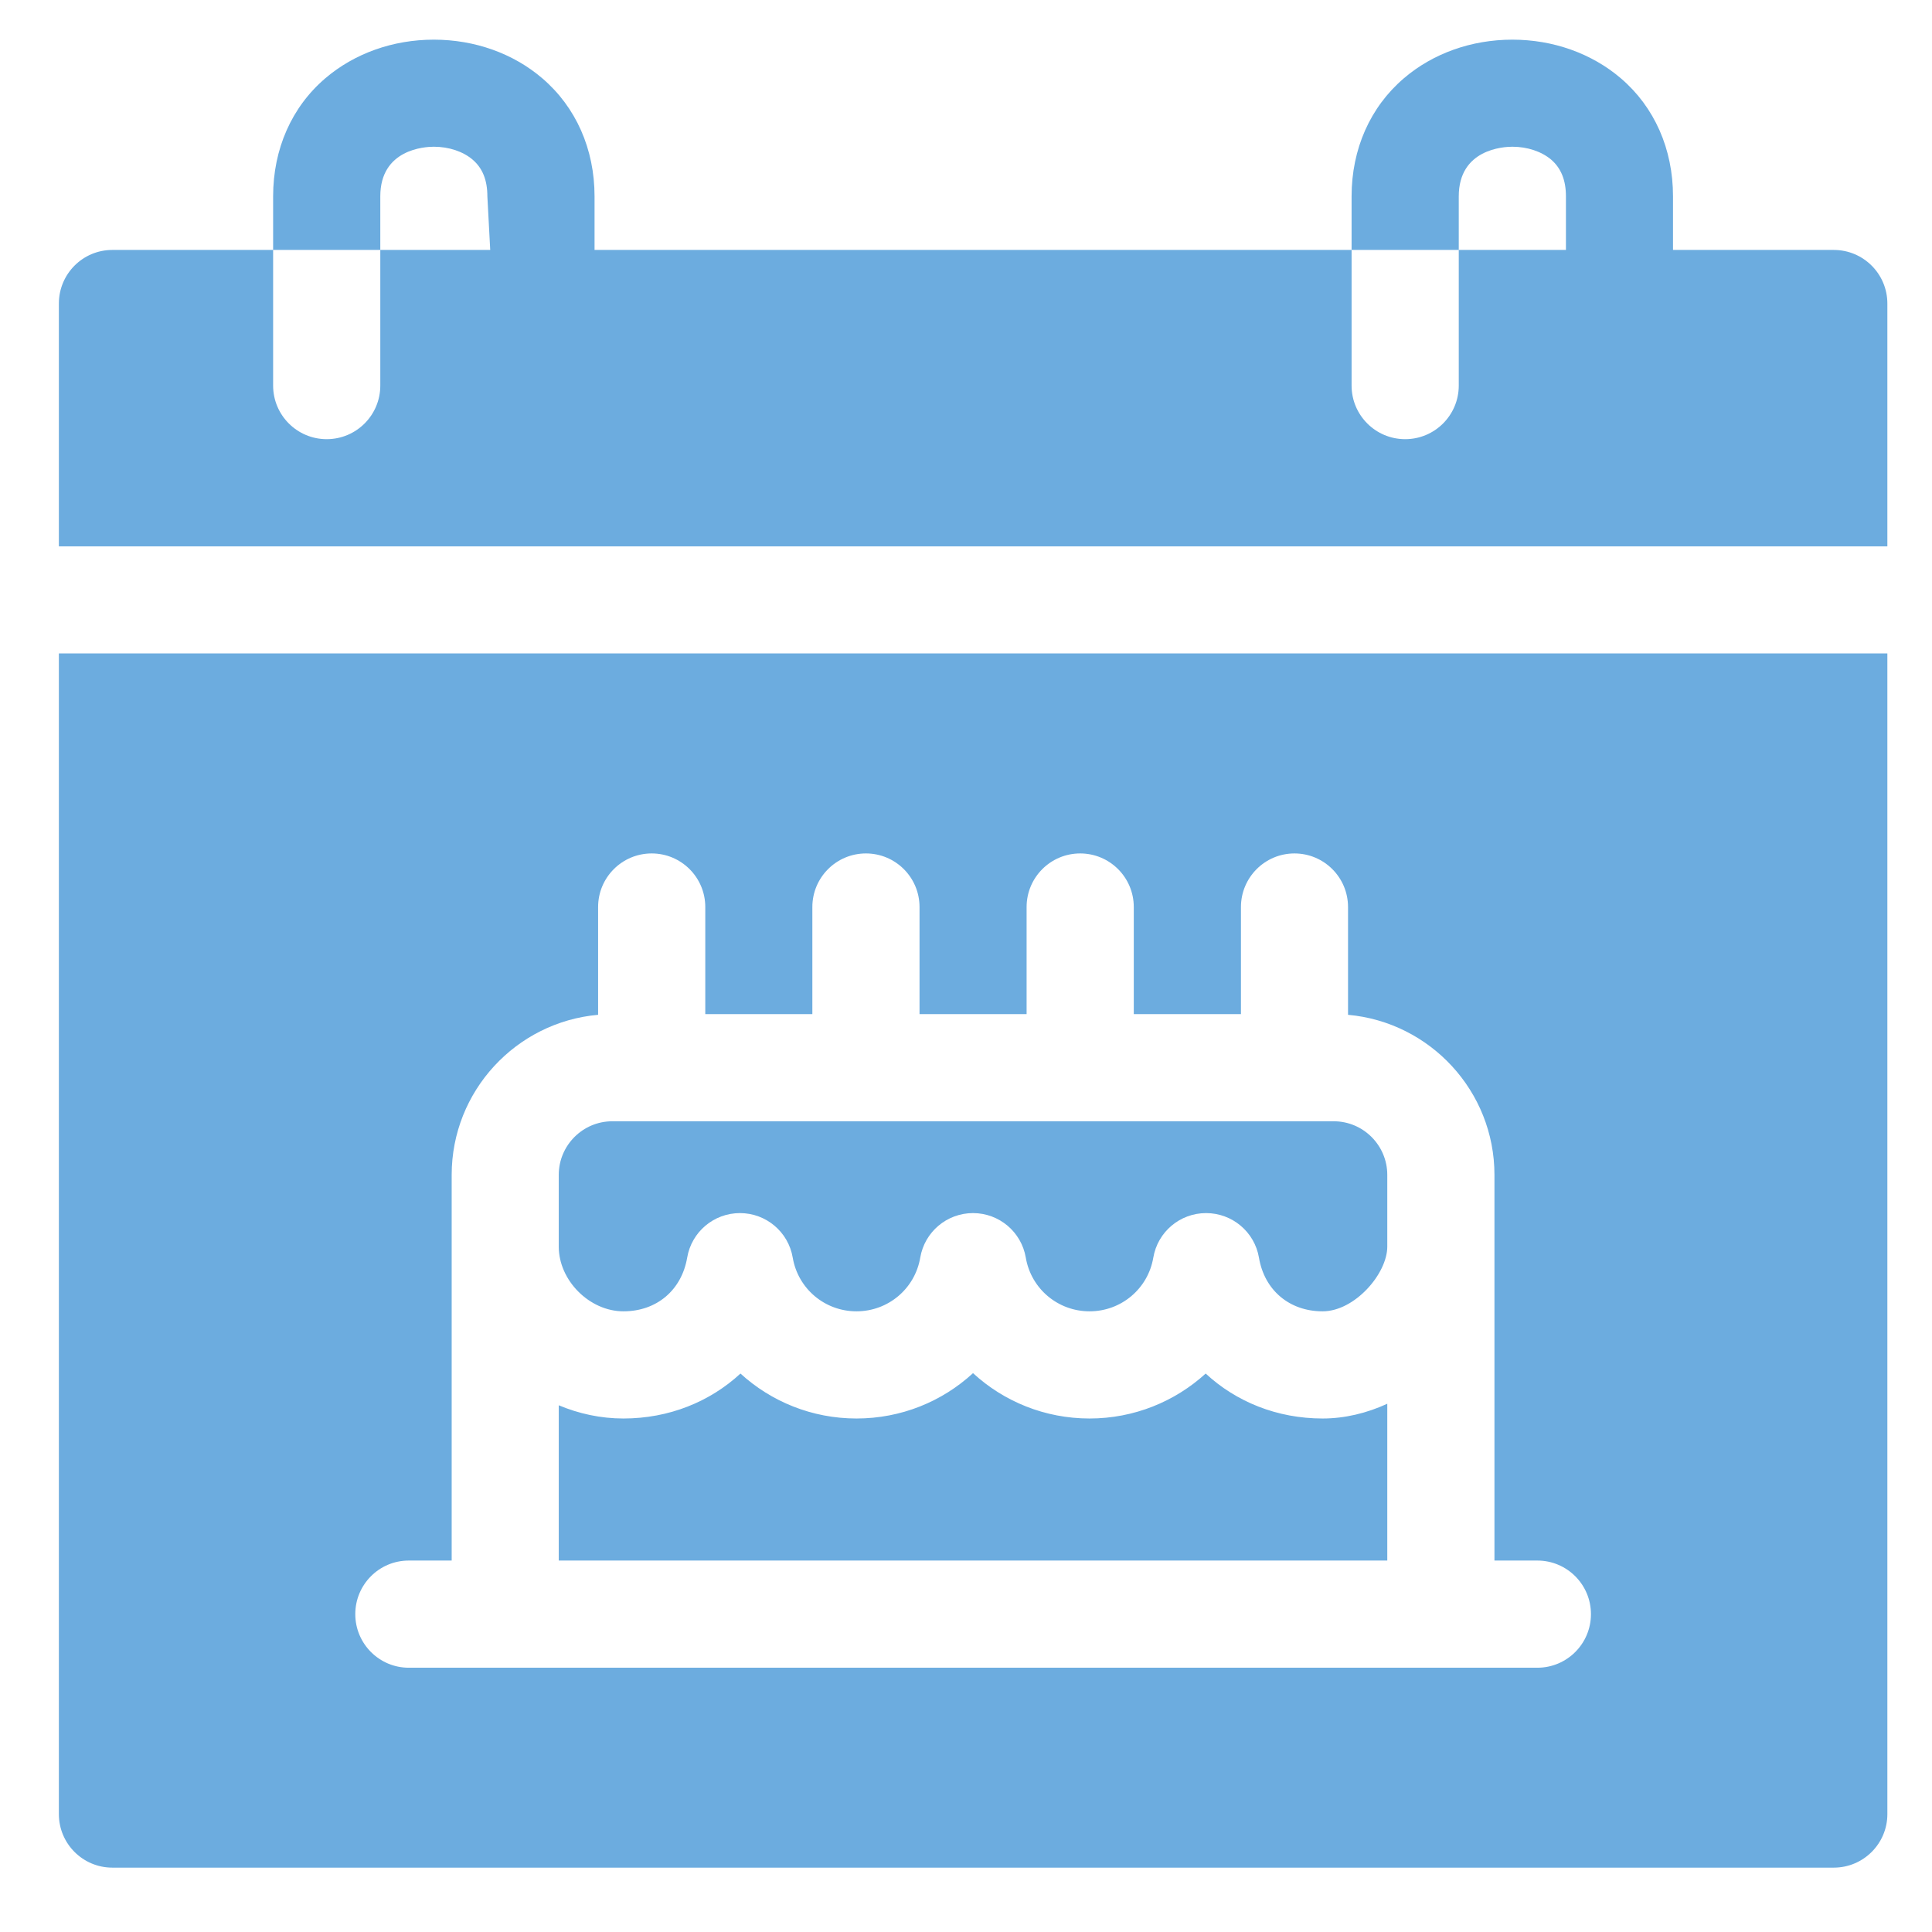 <svg width="19" height="19" viewBox="0 0 19 19" fill="none" xmlns="http://www.w3.org/2000/svg">
<g id="Group 11715">
<path id="Vector" d="M6.131 12.896C6.457 12.896 6.703 12.689 6.758 12.368C6.801 12.115 7.02 11.93 7.277 11.93C7.534 11.93 7.753 12.115 7.796 12.368C7.848 12.674 8.112 12.896 8.423 12.896C8.734 12.896 8.998 12.674 9.05 12.368C9.093 12.115 9.312 11.93 9.569 11.93C9.826 11.93 10.045 12.115 10.088 12.368C10.14 12.674 10.404 12.896 10.715 12.896C11.026 12.896 11.29 12.674 11.342 12.368C11.385 12.115 11.604 11.93 11.861 11.93C12.118 11.93 12.338 12.115 12.381 12.368C12.435 12.689 12.681 12.896 13.007 12.896C13.323 12.896 13.643 12.526 13.643 12.26V11.554C13.643 11.264 13.407 11.027 13.116 11.027H6.022C5.731 11.027 5.495 11.264 5.495 11.554V12.26C5.495 12.593 5.798 12.896 6.131 12.896Z" fill="#6CACDF"/>
<path id="Vector_2" d="M13.643 13.805C13.443 13.897 13.226 13.95 13.007 13.95C12.56 13.95 12.157 13.786 11.857 13.508C11.554 13.784 11.152 13.95 10.715 13.95C10.276 13.95 9.872 13.783 9.569 13.504C9.266 13.783 8.863 13.95 8.423 13.95C7.986 13.95 7.584 13.784 7.282 13.508C6.981 13.786 6.578 13.95 6.131 13.95C5.907 13.95 5.693 13.903 5.495 13.82V15.347H13.643V13.805Z" fill="#6CACDF"/>
<path id="Vector_3" d="M0.579 17.841C0.579 18.131 0.814 18.367 1.105 18.367H18.034C18.325 18.367 18.561 18.131 18.561 17.841V6.426H0.579V17.841ZM4.02 15.347H4.442V11.554C4.442 10.73 5.076 10.051 5.882 9.98V8.92C5.882 8.629 6.118 8.393 6.409 8.393C6.7 8.393 6.936 8.629 6.936 8.92V9.973H7.989V8.92C7.989 8.629 8.225 8.393 8.516 8.393C8.807 8.393 9.043 8.629 9.043 8.92V9.973H10.096V8.92C10.096 8.629 10.332 8.393 10.623 8.393C10.914 8.393 11.15 8.629 11.15 8.92V9.973H12.204V8.92C12.204 8.629 12.44 8.393 12.73 8.393C13.021 8.393 13.257 8.629 13.257 8.92V9.98C14.063 10.052 14.697 10.73 14.697 11.554V15.347H15.119C15.41 15.347 15.646 15.583 15.646 15.874C15.646 16.165 15.41 16.401 15.119 16.401H4.02C3.73 16.401 3.494 16.165 3.494 15.874C3.494 15.583 3.729 15.347 4.02 15.347Z" fill="#6CACDF"/>
<path id="Vector_4" d="M18.034 2.458H16.453V1.931C16.453 1.466 16.271 1.053 15.94 0.77C15.653 0.525 15.274 0.39 14.873 0.39C14.471 0.39 14.092 0.525 13.806 0.77C13.475 1.053 13.292 1.466 13.292 1.931V2.458H14.346V1.931C14.346 1.467 14.785 1.443 14.873 1.443C15.021 1.443 15.16 1.49 15.255 1.57C15.352 1.654 15.4 1.772 15.4 1.931V2.458H14.346V3.792C14.346 4.083 14.11 4.319 13.819 4.319C13.528 4.319 13.292 4.083 13.292 3.792V2.458H5.847V1.931C5.847 1.466 5.664 1.053 5.333 0.77C5.047 0.525 4.668 0.39 4.266 0.39C3.865 0.39 3.486 0.525 3.199 0.77C2.868 1.053 2.686 1.466 2.686 1.931V2.458H3.74V1.931C3.74 1.467 4.178 1.443 4.266 1.443C4.415 1.443 4.554 1.49 4.648 1.57C4.746 1.654 4.793 1.772 4.793 1.931L4.821 2.458H3.74V3.792C3.74 4.083 3.504 4.319 3.213 4.319C2.922 4.319 2.686 4.083 2.686 3.792V2.458H1.105C0.814 2.458 0.579 2.694 0.579 2.985V5.373H18.561V2.985C18.561 2.694 18.325 2.458 18.034 2.458Z" fill="#6CACDF"/>
</g>
</svg>
